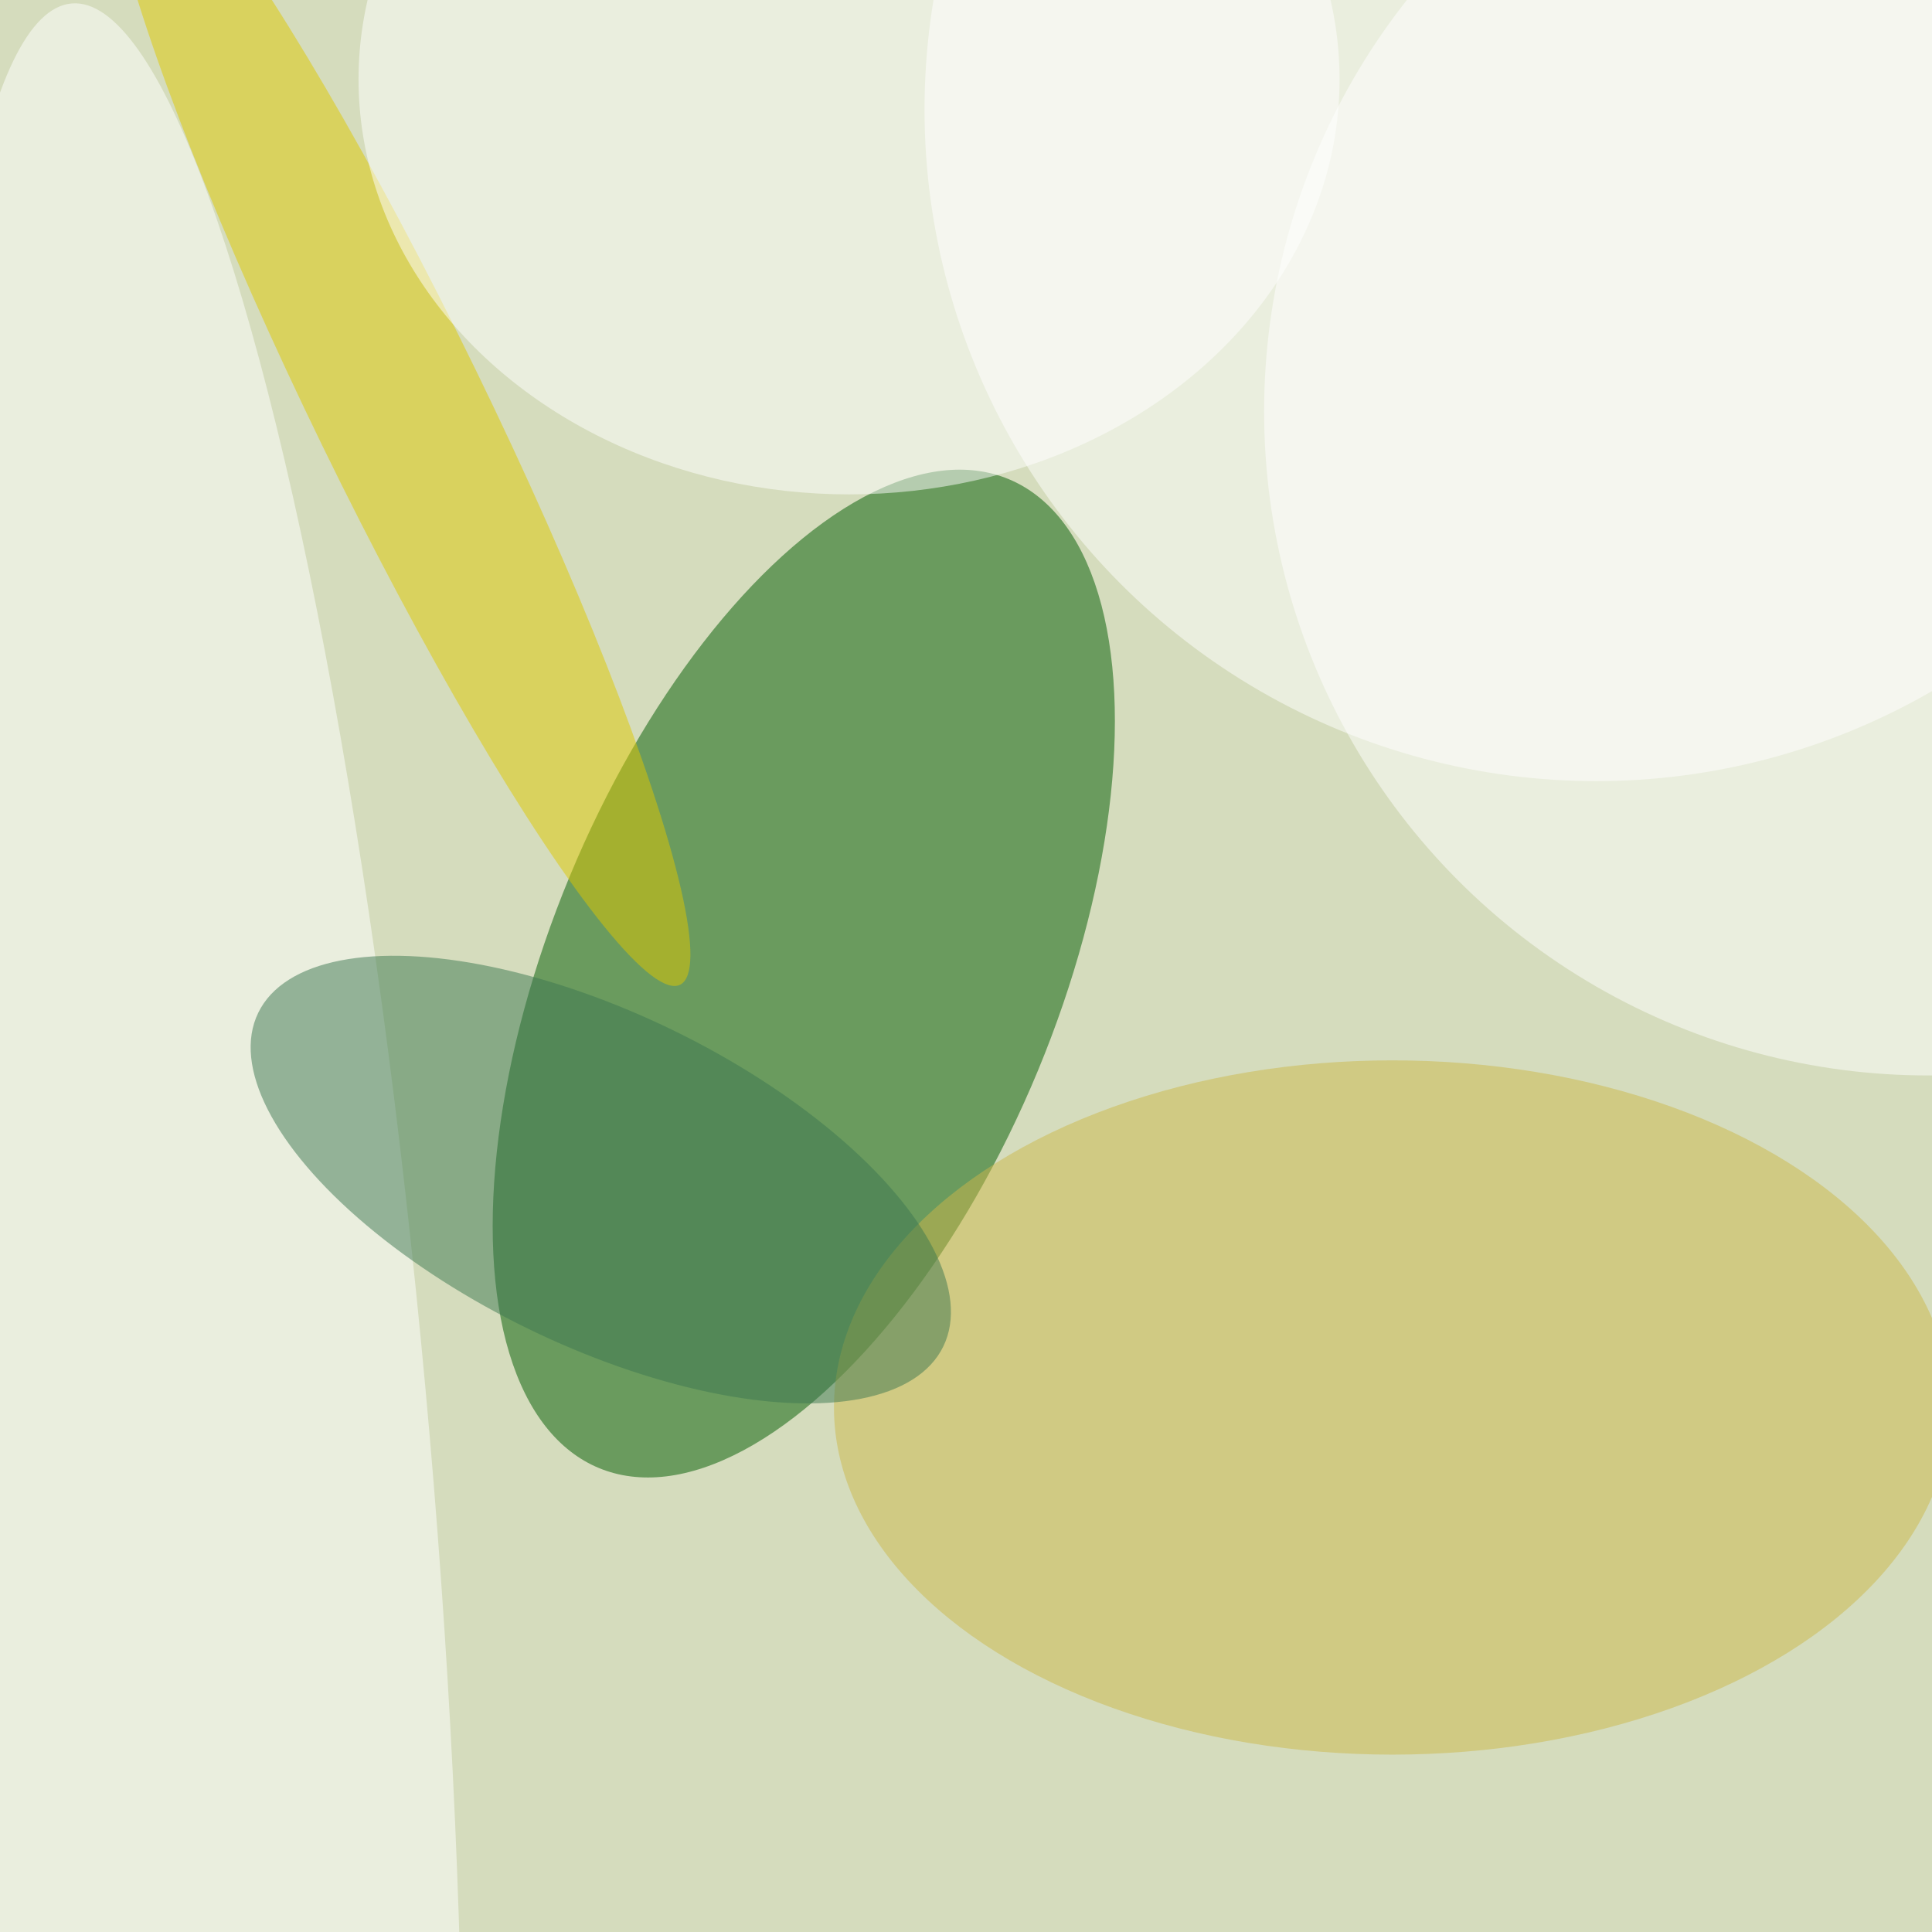 <svg xmlns="http://www.w3.org/2000/svg" viewBox="0 0 500 500"><filter id="b"><feGaussianBlur stdDeviation="12" /></filter><path fill="#d5dcbd" d="M0 0h500v500H0z"/><g filter="url(#b)" transform="translate(1 1) scale(1.953)" fill-opacity=".5"><ellipse fill="#015b00" rx="1" ry="1" transform="matrix(31.031 12.854 -27.141 65.525 106 128.5)"/><ellipse fill="#fff" cx="211" cy="14" rx="89" ry="89"/><ellipse fill="#dfc800" rx="1" ry="1" transform="matrix(-10.191 4.964 -37.206 -76.381 52.4 53.6)"/><ellipse fill="#fff" rx="1" ry="1" transform="matrix(16.197 198.756 -31.761 2.588 25.2 198.7)"/><ellipse fill="#ccb84b" cx="184" cy="186" rx="74" ry="46"/><ellipse fill="#fff" cx="112" cy="10" rx="65" ry="55"/><ellipse fill="#fff" cx="255" cy="54" rx="88" ry="88"/><ellipse fill="#3c7850" rx="1" ry="1" transform="matrix(-45.388 -22.114 9.631 -19.766 79.1 155.8)"/></g></svg>